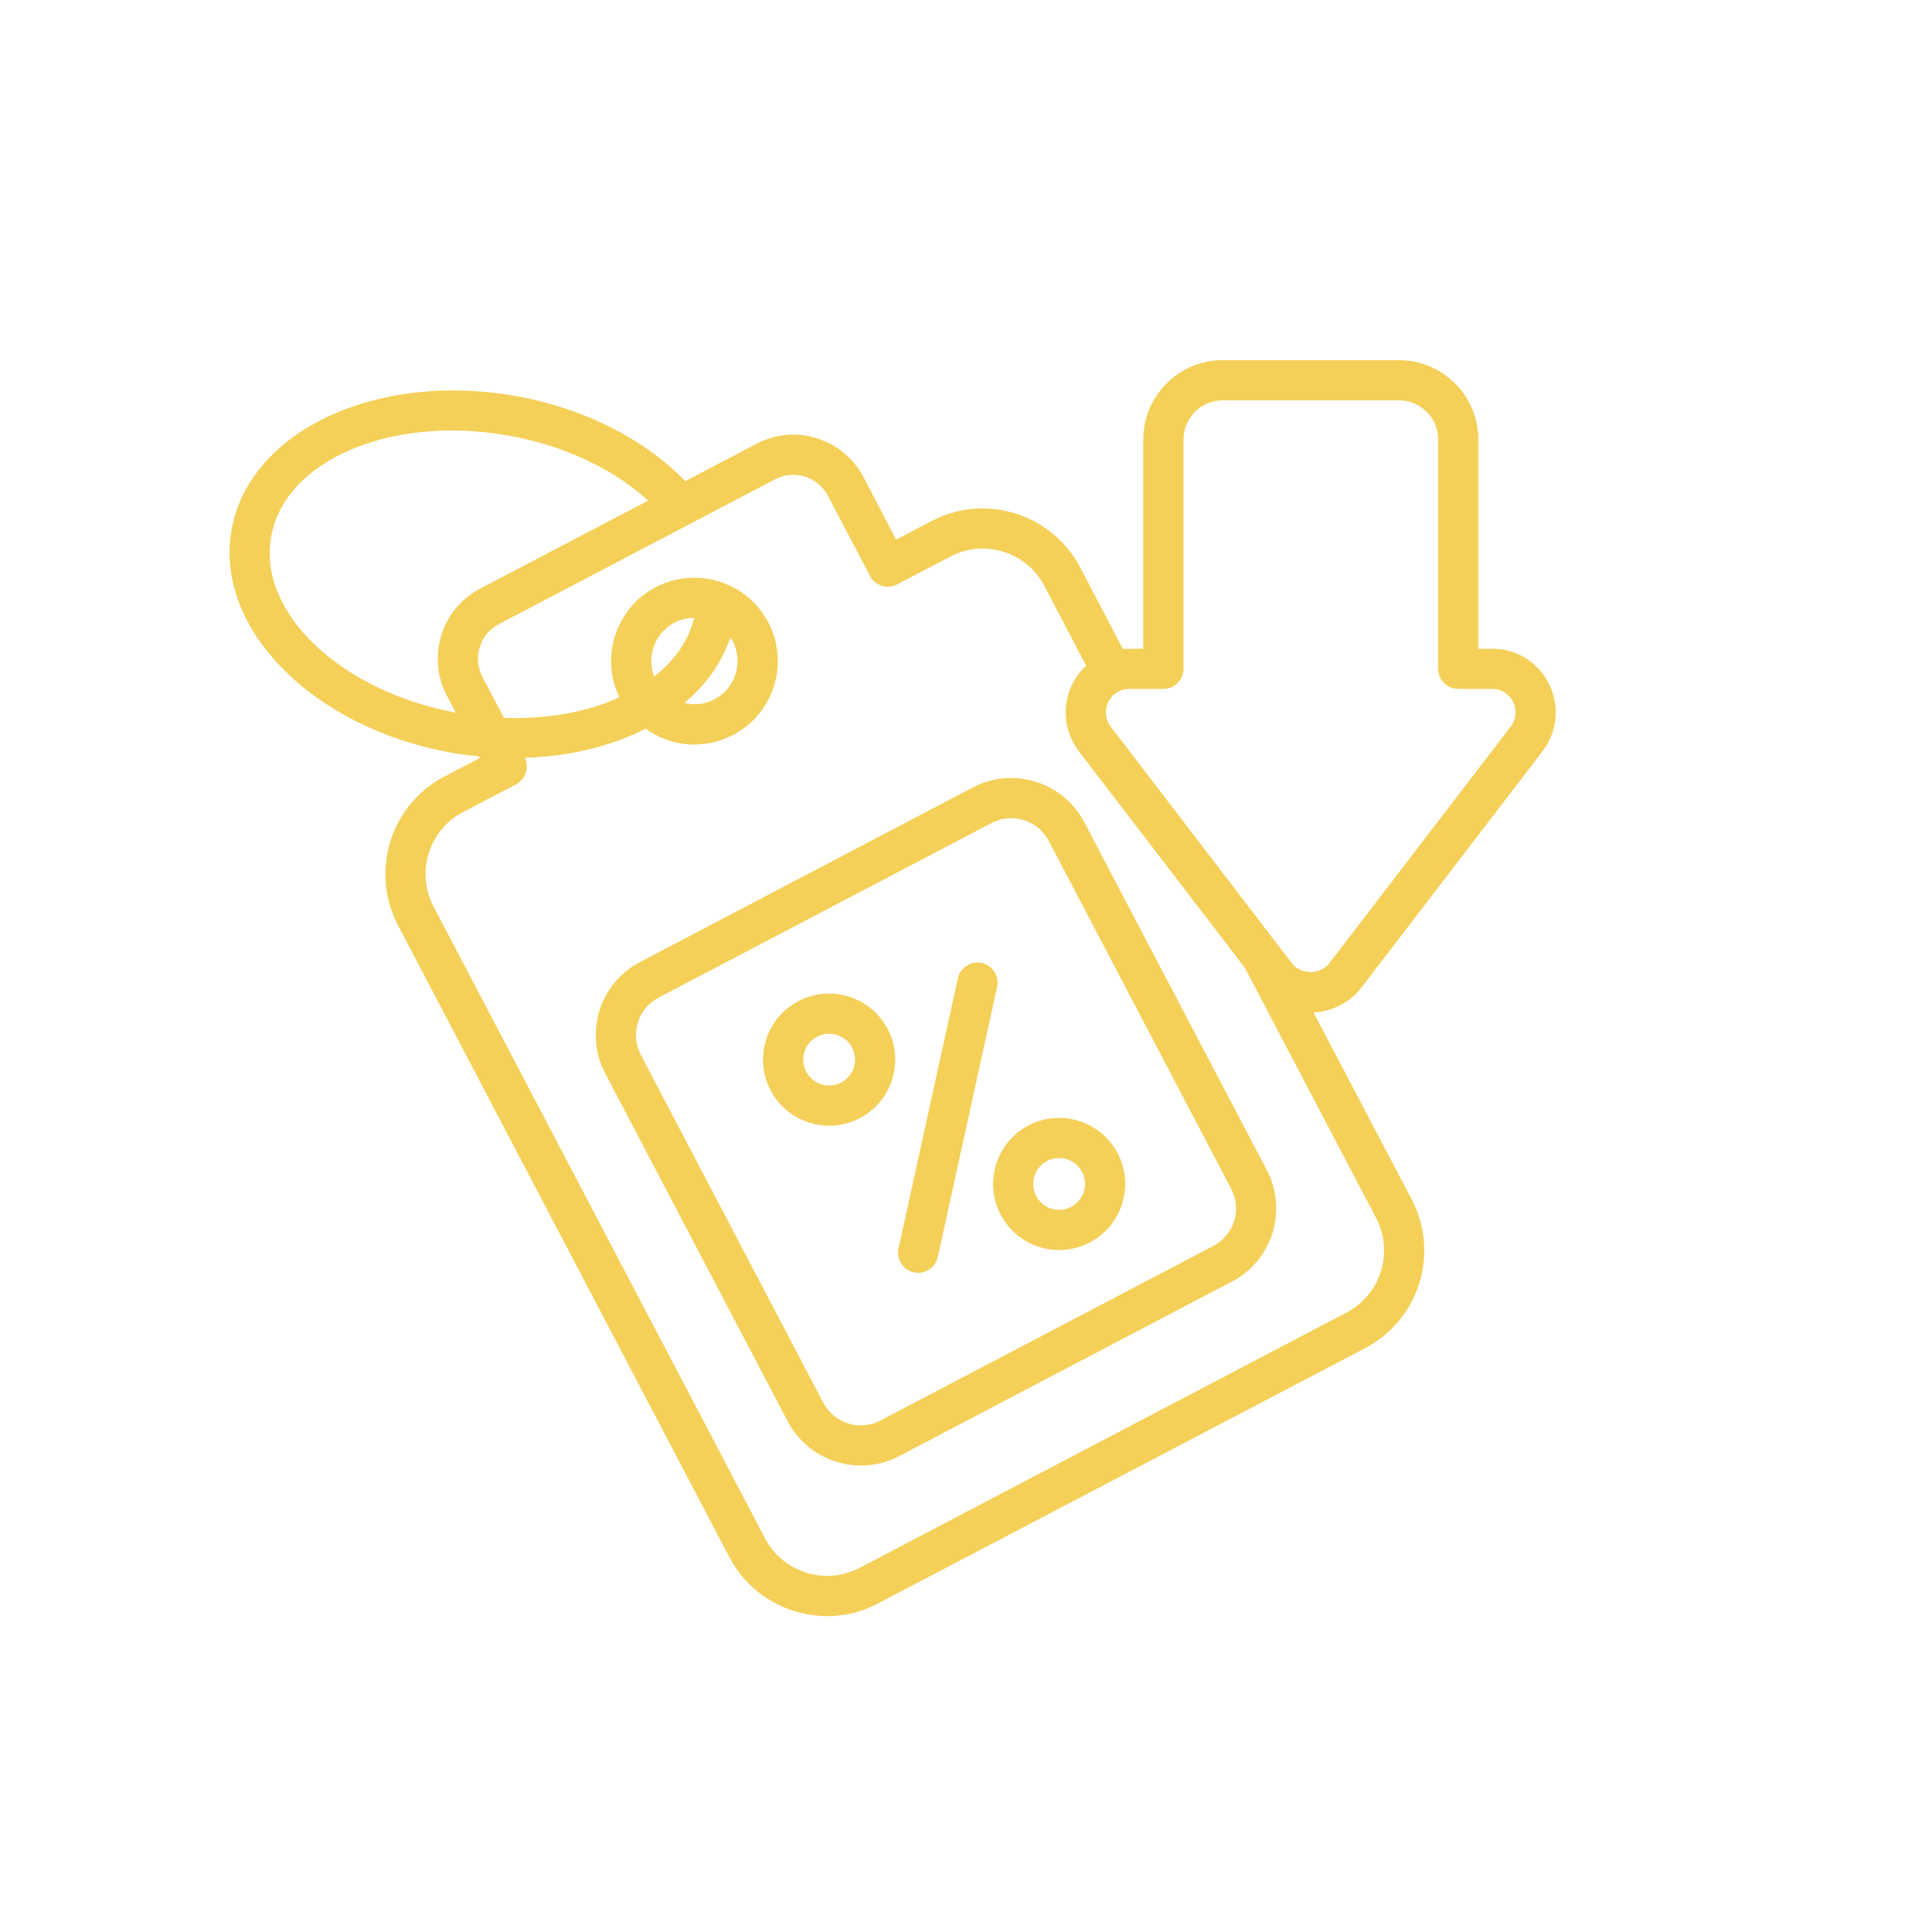 <svg width="41" height="41" viewBox="0 0 41 41" fill="none" xmlns="http://www.w3.org/2000/svg">
<g clip-path="url(#clip0_1_4663)">
<path d="M23.01 17.448C22.562 16.593 21.501 16.262 20.645 16.71L13.582 20.416C12.724 20.865 12.394 21.923 12.844 22.781L16.716 30.163C17.165 31.018 18.225 31.35 19.082 30.901L26.145 27.196C27.003 26.746 27.333 25.688 26.883 24.83L23.01 17.448ZM25.749 26.44L18.685 30.145C18.246 30.377 17.702 30.206 17.471 29.767L13.599 22.385C13.37 21.949 13.533 21.404 13.978 21.171L21.041 17.466C21.487 17.233 22.028 17.411 22.255 17.844L26.127 25.227C26.359 25.668 26.188 26.21 25.749 26.44Z" fill="#F4D059"/>
<path d="M28.886 20.965L32.736 15.942C33.052 15.528 33.103 14.982 32.873 14.517C32.647 14.052 32.182 13.767 31.666 13.767H31.372V9.327C31.372 8.397 30.617 7.643 29.687 7.643H25.947C25.017 7.643 24.262 8.397 24.262 9.327V13.767H23.968C23.921 13.767 23.879 13.771 23.832 13.775L22.923 12.04C22.322 10.901 20.906 10.457 19.767 11.059L19.017 11.451L18.322 10.12C17.891 9.302 16.876 8.986 16.057 9.417L14.543 10.21C13.669 9.31 12.373 8.653 10.927 8.402C7.976 7.881 5.28 9.157 4.914 11.246C4.543 13.336 6.645 15.456 9.592 15.976C9.784 16.01 9.971 16.031 10.159 16.048L10.181 16.087L9.43 16.479C8.287 17.076 7.848 18.492 8.445 19.635L15.477 33.043C16.088 34.209 17.532 34.62 18.633 34.028L28.975 28.608C30.113 28.008 30.56 26.602 29.956 25.448L27.875 21.486C28.271 21.465 28.638 21.281 28.886 20.965ZM9.481 14.76L9.673 15.123C7.225 14.666 5.468 13.003 5.754 11.391C6.039 9.771 8.291 8.803 10.777 9.242C11.95 9.447 13.008 9.941 13.754 10.624L10.189 12.492C9.34 12.939 9.065 13.97 9.481 14.76ZM29.201 25.844C29.576 26.569 29.316 27.457 28.578 27.853L18.241 33.273C17.516 33.653 16.616 33.371 16.236 32.647L9.2 19.238C8.82 18.513 9.101 17.613 9.826 17.234L10.952 16.645C11.157 16.539 11.234 16.287 11.136 16.082C12.091 16.053 12.974 15.835 13.703 15.464C14.204 15.829 14.906 15.933 15.558 15.596C16.422 15.147 16.756 14.075 16.305 13.208C15.848 12.342 14.778 12.01 13.912 12.462C13.068 12.905 12.731 13.946 13.145 14.799C12.462 15.11 11.613 15.268 10.697 15.234L10.236 14.364C10.032 13.973 10.169 13.464 10.586 13.246L16.45 10.171C16.855 9.958 17.354 10.116 17.567 10.517L18.463 12.223C18.567 12.432 18.833 12.513 19.038 12.402L20.164 11.813C20.855 11.443 21.77 11.684 22.164 12.436L23.051 14.129C22.569 14.56 22.447 15.348 22.893 15.942L26.416 20.535L29.201 25.844ZM13.882 14.36C13.72 13.929 13.895 13.434 14.309 13.216C14.445 13.144 14.59 13.114 14.731 13.114C14.611 13.6 14.313 14.023 13.882 14.36ZM15.498 13.532C15.516 13.553 15.533 13.575 15.55 13.605C15.78 14.057 15.605 14.615 15.162 14.841C14.961 14.948 14.739 14.969 14.522 14.918C14.982 14.534 15.319 14.065 15.498 13.532ZM27.418 20.445L23.572 15.421C23.322 15.089 23.553 14.62 23.968 14.62H24.689C24.924 14.62 25.116 14.428 25.116 14.193V9.327C25.116 8.867 25.491 8.496 25.947 8.496H29.687C30.148 8.496 30.519 8.867 30.519 9.327V14.193C30.519 14.428 30.711 14.62 30.945 14.62H31.666C31.858 14.62 32.024 14.722 32.11 14.897C32.195 15.072 32.178 15.268 32.058 15.421L28.207 20.445C28.02 20.688 27.606 20.688 27.418 20.445Z" fill="#F4D059"/>
<path d="M20.835 20.437C20.606 20.387 20.377 20.532 20.327 20.762L19.068 26.493C19.017 26.724 19.163 26.951 19.392 27.002C19.627 27.052 19.851 26.904 19.901 26.677L21.16 20.945C21.21 20.714 21.065 20.487 20.835 20.437Z" fill="#F4D059"/>
<path d="M18.841 21.843C18.486 21.157 17.639 20.887 16.952 21.241C16.261 21.598 15.994 22.443 16.349 23.13C16.704 23.816 17.55 24.088 18.239 23.733C18.929 23.376 19.196 22.531 18.841 21.843C18.841 21.843 18.841 21.843 18.841 21.843ZM17.848 22.974C17.577 23.115 17.247 23.009 17.107 22.739C16.97 22.474 17.069 22.141 17.343 21.999C17.612 21.86 17.945 21.967 18.084 22.235C18.221 22.502 18.121 22.833 17.848 22.974Z" fill="#F4D059"/>
<path d="M21.833 23.88C21.147 24.235 20.877 25.082 21.231 25.768C21.587 26.456 22.43 26.727 23.12 26.371C23.808 26.016 24.077 25.168 23.723 24.481C23.368 23.796 22.522 23.524 21.833 23.88ZM22.729 25.613C22.459 25.751 22.129 25.649 21.989 25.377C21.85 25.108 21.956 24.776 22.225 24.637C22.493 24.498 22.826 24.604 22.965 24.873C23.105 25.146 22.997 25.475 22.729 25.613Z" fill="#F4D059"/>
</g>
<defs>
<clipPath id="clip0_1_4663">
<rect width="29" height="29" fill="white" transform="translate(4.443 6.47)"/>
</clipPath>
</defs>
</svg>
